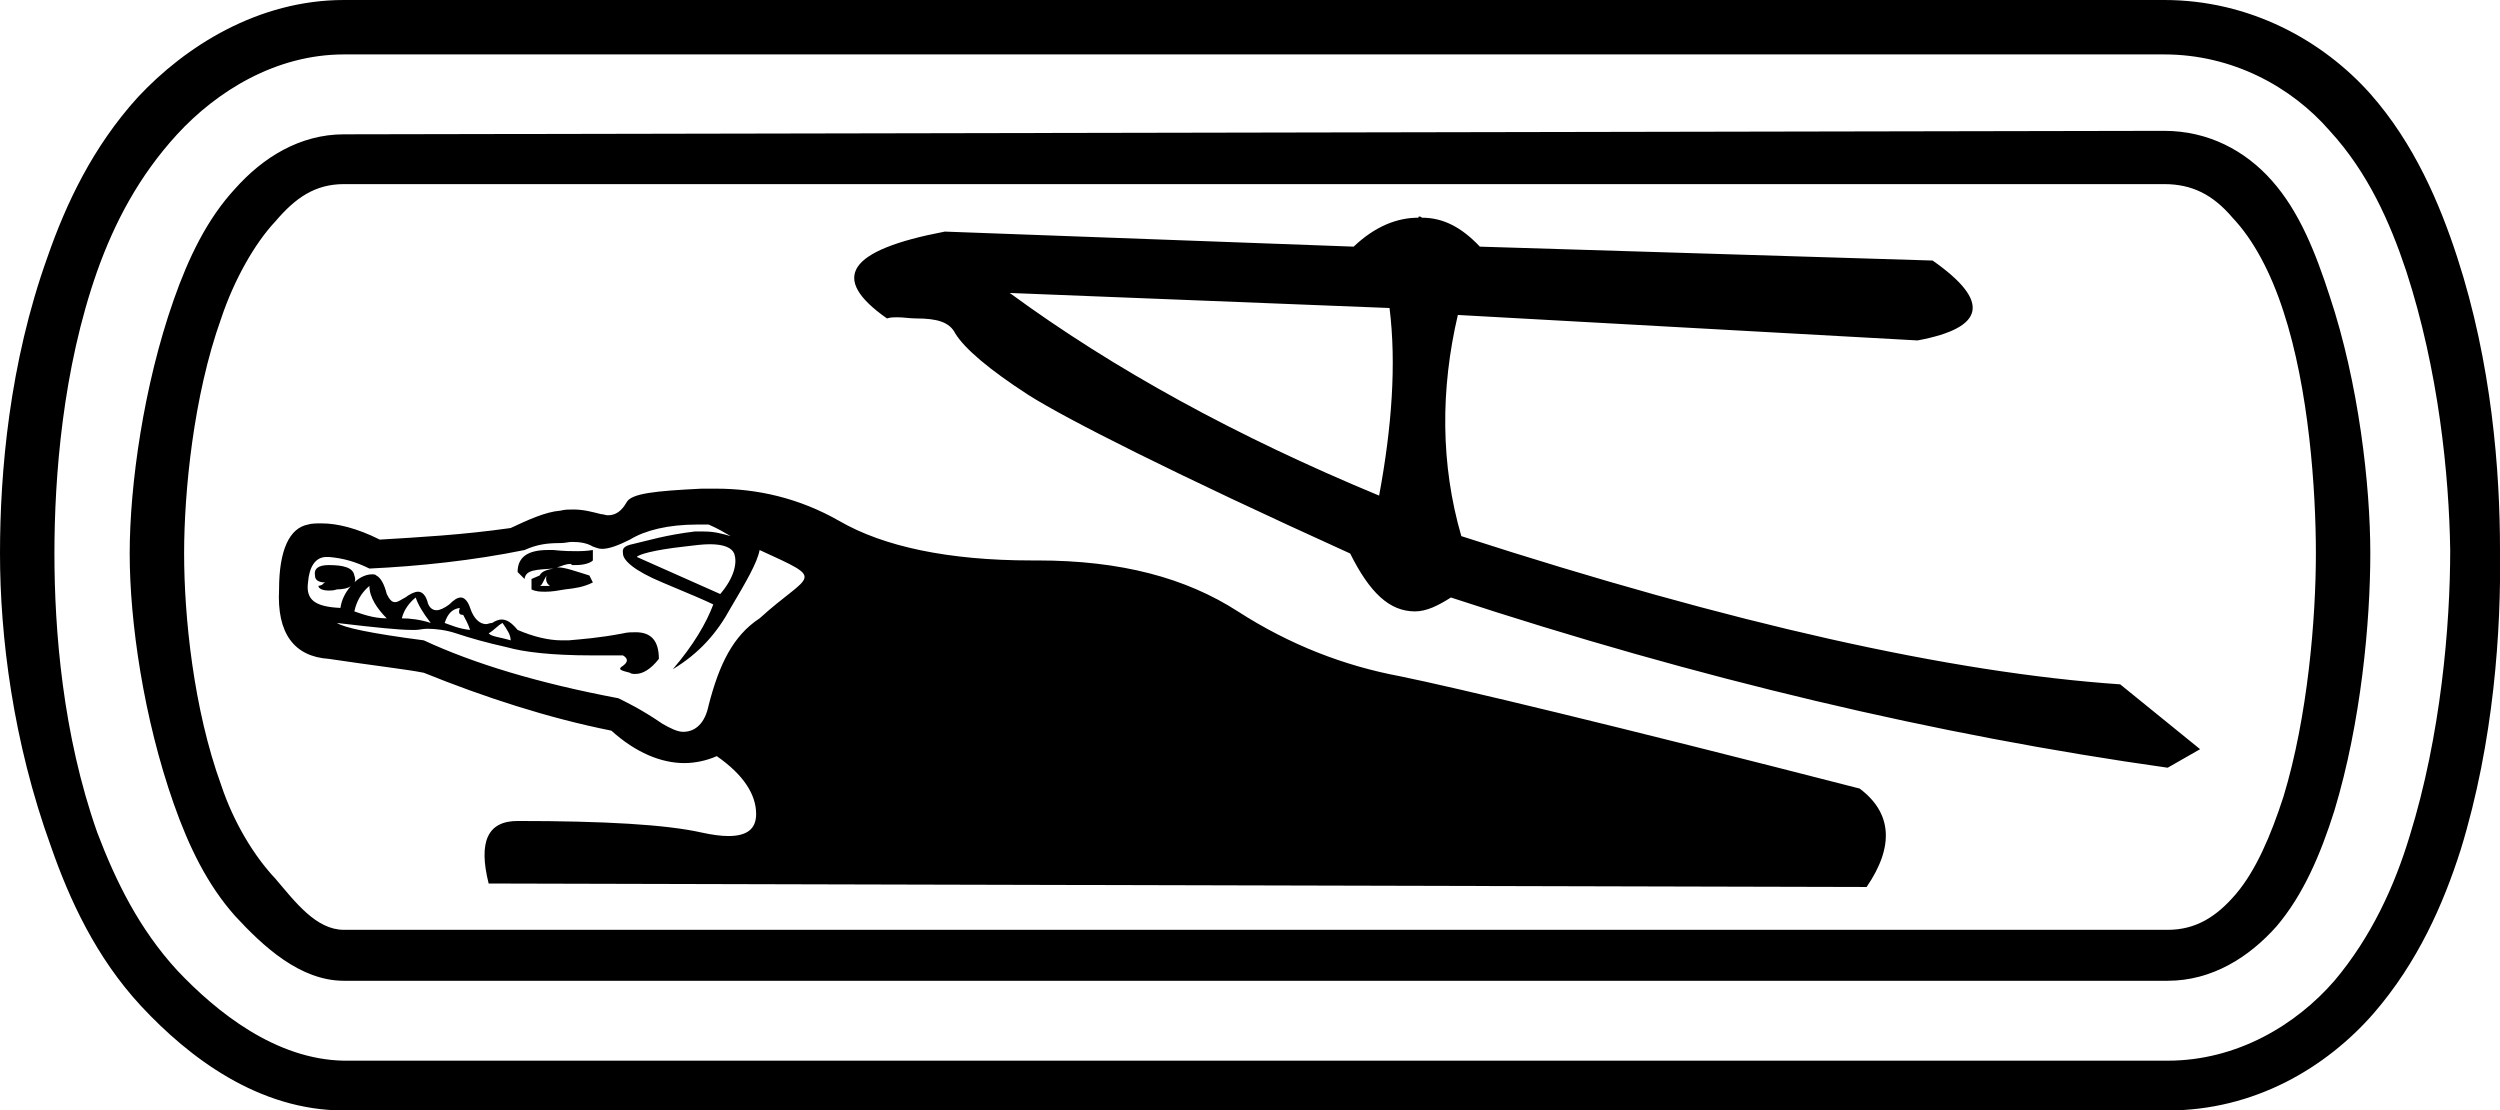 <?xml version='1.0' encoding ='UTF-8' standalone='no'?>
<svg width='21.59' height='9.59' xmlns='http://www.w3.org/2000/svg' xmlns:xlink='http://www.w3.org/1999/xlink'  version='1.1' >
<path style='fill:black; stroke:none' d=' M 8.72 2.53  L 12 2.66  C 12.06 3.14 12.02 3.69 11.91 4.28  C 10.68 3.77 9.62 3.19 8.72 2.53  Z  M 4.81 4.9  C 4.81 4.9 4.81 4.9 4.81 4.9  L 4.81 4.9  C 4.81 4.9 4.81 4.9 4.81 4.9  Z  M 4.72 4.97  C 4.71 5.01 4.72 5.04 4.75 5.06  L 4.66 5.06  C 4.68 5.06 4.69 5.02 4.72 4.97  Z  M 4.73 4.75  C 4.56 4.75 4.47 4.81 4.47 4.94  L 4.53 5  C 4.54 4.92 4.63 4.92 4.78 4.91  L 4.78 4.91  C 4.73 4.92 4.68 4.93 4.66 4.97  L 4.59 5  L 4.59 5.09  C 4.63 5.11 4.67 5.11 4.71 5.11  C 4.77 5.11 4.82 5.1 4.88 5.09  C 4.97 5.08 5.04 5.07 5.12 5.03  L 5.09 4.97  C 4.96 4.93 4.88 4.9 4.82 4.9  C 4.82 4.9 4.82 4.9 4.81 4.9  L 4.81 4.9  C 4.85 4.89 4.88 4.87 4.93 4.87  C 4.93 4.87 4.93 4.87 4.94 4.88  C 4.95 4.88 4.96 4.88 4.97 4.88  C 5.05 4.88 5.1 4.86 5.12 4.84  L 5.12 4.75  C 5.11 4.75 5.07 4.76 4.99 4.76  C 4.94 4.76 4.87 4.76 4.78 4.75  C 4.76 4.75 4.75 4.75 4.73 4.75  Z  M 6.13 4.7  C 6.25 4.7 6.32 4.73 6.34 4.78  C 6.37 4.86 6.34 4.99 6.22 5.13  L 5.5 4.81  C 5.51 4.79 5.64 4.75 5.91 4.72  C 5.99 4.71 6.07 4.7 6.13 4.7  Z  M 3.19 5.06  C 3.19 5.16 3.26 5.26 3.34 5.34  C 3.22 5.34 3.12 5.3 3.06 5.28  C 3.08 5.19 3.12 5.12 3.19 5.06  Z  M 3.59 5.16  C 3.61 5.22 3.65 5.29 3.72 5.38  C 3.63 5.35 3.54 5.34 3.47 5.34  C 3.49 5.26 3.54 5.2 3.59 5.16  Z  M 3.97 5.25  C 3.96 5.29 3.96 5.31 4 5.31  C 4.02 5.35 4.04 5.38 4.06 5.44  C 3.96 5.43 3.9 5.4 3.84 5.38  C 3.87 5.29 3.91 5.26 3.97 5.25  Z  M 4.34 5.38  C 4.38 5.44 4.41 5.48 4.41 5.53  C 4.31 5.5 4.25 5.5 4.22 5.47  C 4.27 5.44 4.3 5.4 4.34 5.38  Z  M 6.02 4.53  C 6.05 4.53 6.09 4.53 6.12 4.53  C 6.21 4.57 6.24 4.59 6.31 4.63  C 6.24 4.61 6.17 4.59 6.08 4.59  C 6.06 4.59 6.03 4.59 6 4.59  C 5.75 4.62 5.59 4.67 5.5 4.69  C 5.41 4.71 5.37 4.72 5.38 4.78  C 5.38 4.84 5.48 4.93 5.72 5.03  C 5.96 5.13 6.1 5.19 6.16 5.22  C 6.1 5.38 5.99 5.57 5.81 5.78  C 6.04 5.64 6.19 5.47 6.31 5.25  C 6.44 5.03 6.54 4.86 6.56 4.75  C 7.15 5.02 7 4.94 6.56 5.34  C 6.33 5.49 6.21 5.74 6.12 6.09  C 6.09 6.24 6.01 6.32 5.9 6.32  C 5.85 6.32 5.79 6.29 5.72 6.25  C 5.53 6.12 5.4 6.06 5.34 6.03  C 4.65 5.9 4.09 5.73 3.66 5.53  C 3.2 5.47 2.97 5.42 2.91 5.38  L 2.91 5.38  C 3.25 5.42 3.45 5.44 3.55 5.44  C 3.57 5.44 3.58 5.44 3.59 5.44  C 3.62 5.44 3.65 5.43 3.69 5.43  C 3.76 5.43 3.85 5.44 3.94 5.47  C 4.06 5.51 4.2 5.55 4.38 5.59  C 4.52 5.63 4.76 5.66 5.11 5.66  C 5.19 5.66 5.28 5.66 5.38 5.66  C 5.43 5.69 5.42 5.72 5.38 5.75  C 5.33 5.78 5.36 5.79 5.44 5.81  C 5.45 5.82 5.47 5.82 5.49 5.82  C 5.55 5.82 5.62 5.78 5.69 5.69  C 5.69 5.53 5.62 5.46 5.49 5.46  C 5.45 5.46 5.42 5.46 5.38 5.47  C 5.17 5.51 5.02 5.52 4.91 5.53  C 4.89 5.53 4.87 5.53 4.85 5.53  C 4.74 5.53 4.61 5.5 4.47 5.44  C 4.42 5.38 4.38 5.35 4.33 5.35  C 4.31 5.35 4.28 5.36 4.25 5.38  C 4.23 5.38 4.21 5.39 4.2 5.39  C 4.14 5.39 4.09 5.34 4.06 5.25  C 4.04 5.19 4.01 5.16 3.98 5.16  C 3.95 5.16 3.92 5.18 3.88 5.22  C 3.84 5.25 3.8 5.27 3.77 5.27  C 3.73 5.27 3.7 5.24 3.69 5.19  C 3.67 5.13 3.64 5.11 3.61 5.11  C 3.58 5.11 3.54 5.13 3.5 5.16  C 3.46 5.18 3.44 5.2 3.41 5.2  C 3.38 5.2 3.36 5.17 3.34 5.13  C 3.32 5.05 3.29 4.99 3.25 4.97  C 3.24 4.96 3.23 4.96 3.21 4.96  C 3.17 4.96 3.11 4.98 3.06 5.03  C 3.07 5.02 3.07 4.99 3.06 4.97  C 3.05 4.9 2.96 4.88 2.84 4.88  C 2.75 4.88 2.71 4.91 2.72 4.97  C 2.72 5.02 2.77 5.03 2.81 5.03  C 2.78 5.04 2.8 5.05 2.75 5.06  C 2.75 5.08 2.78 5.1 2.84 5.1  C 2.86 5.1 2.88 5.1 2.91 5.09  C 2.96 5.09 3.01 5.08 3.03 5.06  L 3.03 5.06  C 2.98 5.12 2.95 5.18 2.94 5.25  C 2.72 5.24 2.64 5.18 2.66 5.03  C 2.67 4.9 2.72 4.81 2.82 4.81  C 2.83 4.81 2.84 4.81 2.84 4.81  C 2.96 4.82 3.07 4.85 3.19 4.91  C 3.62 4.89 4.09 4.84 4.53 4.75  C 4.64 4.7 4.73 4.69 4.84 4.69  C 4.88 4.69 4.91 4.68 4.94 4.68  C 5.01 4.68 5.07 4.69 5.12 4.72  C 5.15 4.73 5.17 4.74 5.2 4.74  C 5.26 4.74 5.34 4.71 5.44 4.66  C 5.57 4.58 5.77 4.53 6.02 4.53  Z  M 12.26 1.87  C 12.25 1.87 12.25 1.87 12.25 1.88  C 12.07 1.88 11.88 1.95 11.69 2.13  L 8.16 2  C 7.32 2.16 7.16 2.4 7.66 2.75  C 7.69 2.74 7.72 2.74 7.75 2.74  C 7.8 2.74 7.86 2.75 7.91 2.75  C 8.09 2.75 8.2 2.78 8.25 2.88  C 8.33 3.01 8.54 3.19 8.88 3.41  C 9.21 3.62 10.16 4.1 11.66 4.78  C 11.83 5.12 12 5.28 12.22 5.28  C 12.32 5.28 12.42 5.23 12.53 5.16  C 14.66 5.86 16.73 6.35 18.72 6.63  L 19 6.47  L 18.31 5.91  C 16.85 5.81 14.97 5.39 12.62 4.63  C 12.44 4.01 12.44 3.36 12.59 2.72  L 12.59 2.72  L 16.56 2.94  C 17.15 2.83 17.19 2.6 16.69 2.25  L 12.78 2.13  C 12.62 1.96 12.46 1.88 12.28 1.88  C 12.28 1.88 12.27 1.87 12.26 1.87  Z  M 6.18 4.22  C 6.14 4.22 6.1 4.22 6.06 4.22  C 5.66 4.24 5.45 4.26 5.41 4.34  C 5.37 4.41 5.32 4.45 5.25 4.45  C 5.23 4.45 5.21 4.44 5.19 4.44  C 5.11 4.42 5.04 4.4 4.95 4.4  C 4.91 4.4 4.88 4.4 4.84 4.41  C 4.71 4.42 4.56 4.49 4.41 4.56  C 3.99 4.62 3.61 4.64 3.28 4.66  C 3.08 4.56 2.91 4.52 2.78 4.52  C 2.73 4.52 2.69 4.52 2.66 4.53  C 2.5 4.56 2.41 4.75 2.41 5.09  C 2.39 5.47 2.54 5.67 2.84 5.69  C 3.24 5.75 3.51 5.78 3.66 5.81  C 4.18 6.02 4.73 6.2 5.28 6.31  C 5.49 6.5 5.71 6.59 5.91 6.59  C 6 6.59 6.1 6.57 6.19 6.53  C 6.42 6.69 6.53 6.86 6.53 7.03  C 6.53 7.16 6.45 7.22 6.29 7.22  C 6.23 7.22 6.15 7.21 6.06 7.19  C 5.75 7.12 5.21 7.09 4.47 7.09  C 4.21 7.09 4.13 7.27 4.22 7.63  L 16.12 7.66  C 16.36 7.31 16.34 7.02 16.06 6.81  C 13.92 6.26 12.58 5.94 12.09 5.84  C 11.61 5.75 11.14 5.57 10.69 5.28  C 10.24 4.99 9.68 4.84 8.96 4.84  C 8.95 4.84 8.95 4.84 8.94 4.84  C 8.93 4.84 8.92 4.84 8.91 4.84  C 8.19 4.84 7.63 4.72 7.25 4.5  C 6.9 4.3 6.54 4.22 6.18 4.22  Z  M 18.69 1.59  C 18.93 1.59 19.11 1.68 19.28 1.88  C 19.46 2.07 19.61 2.35 19.72 2.69  C 19.94 3.36 20 4.23 20 4.78  C 20 5.34 19.93 6.19 19.72 6.88  C 19.61 7.22 19.48 7.52 19.31 7.72  C 19.14 7.92 18.96 8.03 18.72 8.03  L 2.97 8.03  C 2.73 8.03 2.55 7.79 2.38 7.59  C 2.2 7.4 2.02 7.11 1.91 6.78  C 1.67 6.12 1.59 5.32 1.59 4.78  C 1.59 4.25 1.67 3.42 1.91 2.75  C 2.02 2.42 2.2 2.1 2.38 1.91  C 2.55 1.71 2.72 1.59 2.97 1.59  Z  M 18.66 1.13  C 18.66 1.13 18.66 1.13 18.66 1.13  L 2.97 1.16  C 2.59 1.16 2.27 1.36 2.03 1.63  C 1.79 1.89 1.63 2.22 1.5 2.59  C 1.24 3.33 1.12 4.19 1.12 4.78  C 1.12 5.37 1.24 6.2 1.5 6.94  C 1.63 7.31 1.79 7.64 2.03 7.91  C 2.27 8.17 2.59 8.47 2.97 8.47  L 18.72 8.47  C 19.1 8.47 19.42 8.27 19.66 8  C 19.89 7.73 20.04 7.38 20.16 7  C 20.39 6.24 20.47 5.37 20.47 4.78  C 20.47 4.19 20.37 3.31 20.12 2.56  C 20 2.19 19.86 1.83 19.62 1.56  C 19.39 1.3 19.07 1.13 18.69 1.13  C 18.69 1.13 18.67 1.13 18.66 1.13  Z  M 18.66 0.47  C 18.67 0.47 18.69 0.47 18.69 0.47  C 19.28 0.47 19.79 0.75 20.12 1.13  C 20.45 1.49 20.64 1.92 20.78 2.34  C 21.06 3.2 21.15 4.1 21.16 4.75  C 21.16 5.4 21.08 6.35 20.81 7.22  C 20.68 7.65 20.48 8.09 20.16 8.47  C 19.83 8.85 19.32 9.16 18.72 9.16  C 18.72 9.16 18.7 9.16 18.7 9.16  C 18.69 9.16 18.69 9.16 18.69 9.16  L 2.97 9.16  C 2.38 9.15 1.87 8.74 1.53 8.38  C 1.2 8.02 1 7.61 0.84 7.19  C 0.54 6.34 0.47 5.44 0.47 4.78  C 0.47 4.12 0.54 3.19 0.84 2.34  C 0.99 1.92 1.2 1.52 1.53 1.16  C 1.87 0.79 2.38 0.47 2.97 0.47  L 18.66 0.47  C 18.66 0.47 18.66 0.47 18.66 0.47  Z  M 18.66 0  C 18.66 0 18.66 0 18.66 0  L 2.97 0  C 2.23 0 1.6 0.4 1.19 0.84  C 0.8 1.27 0.57 1.76 0.41 2.22  C 0.08 3.14 0 4.08 0 4.78  C 0 5.49 0.11 6.4 0.44 7.31  C 0.6 7.77 0.83 8.27 1.22 8.69  C 1.63 9.13 2.23 9.59 2.97 9.59  L 18.69 9.59  C 18.69 9.59 18.69 9.59 18.7 9.59  C 18.7 9.59 18.72 9.59 18.72 9.59  C 19.47 9.59 20.09 9.22 20.5 8.75  C 20.88 8.31 21.1 7.81 21.25 7.34  C 21.54 6.4 21.6 5.43 21.59 4.75  C 21.59 4.07 21.52 3.14 21.22 2.22  C 21.07 1.76 20.85 1.24 20.47 0.81  C 20.06 0.35 19.43 0 18.69 0  C 18.69 0 18.67 0 18.66 0  Z '/></svg>
